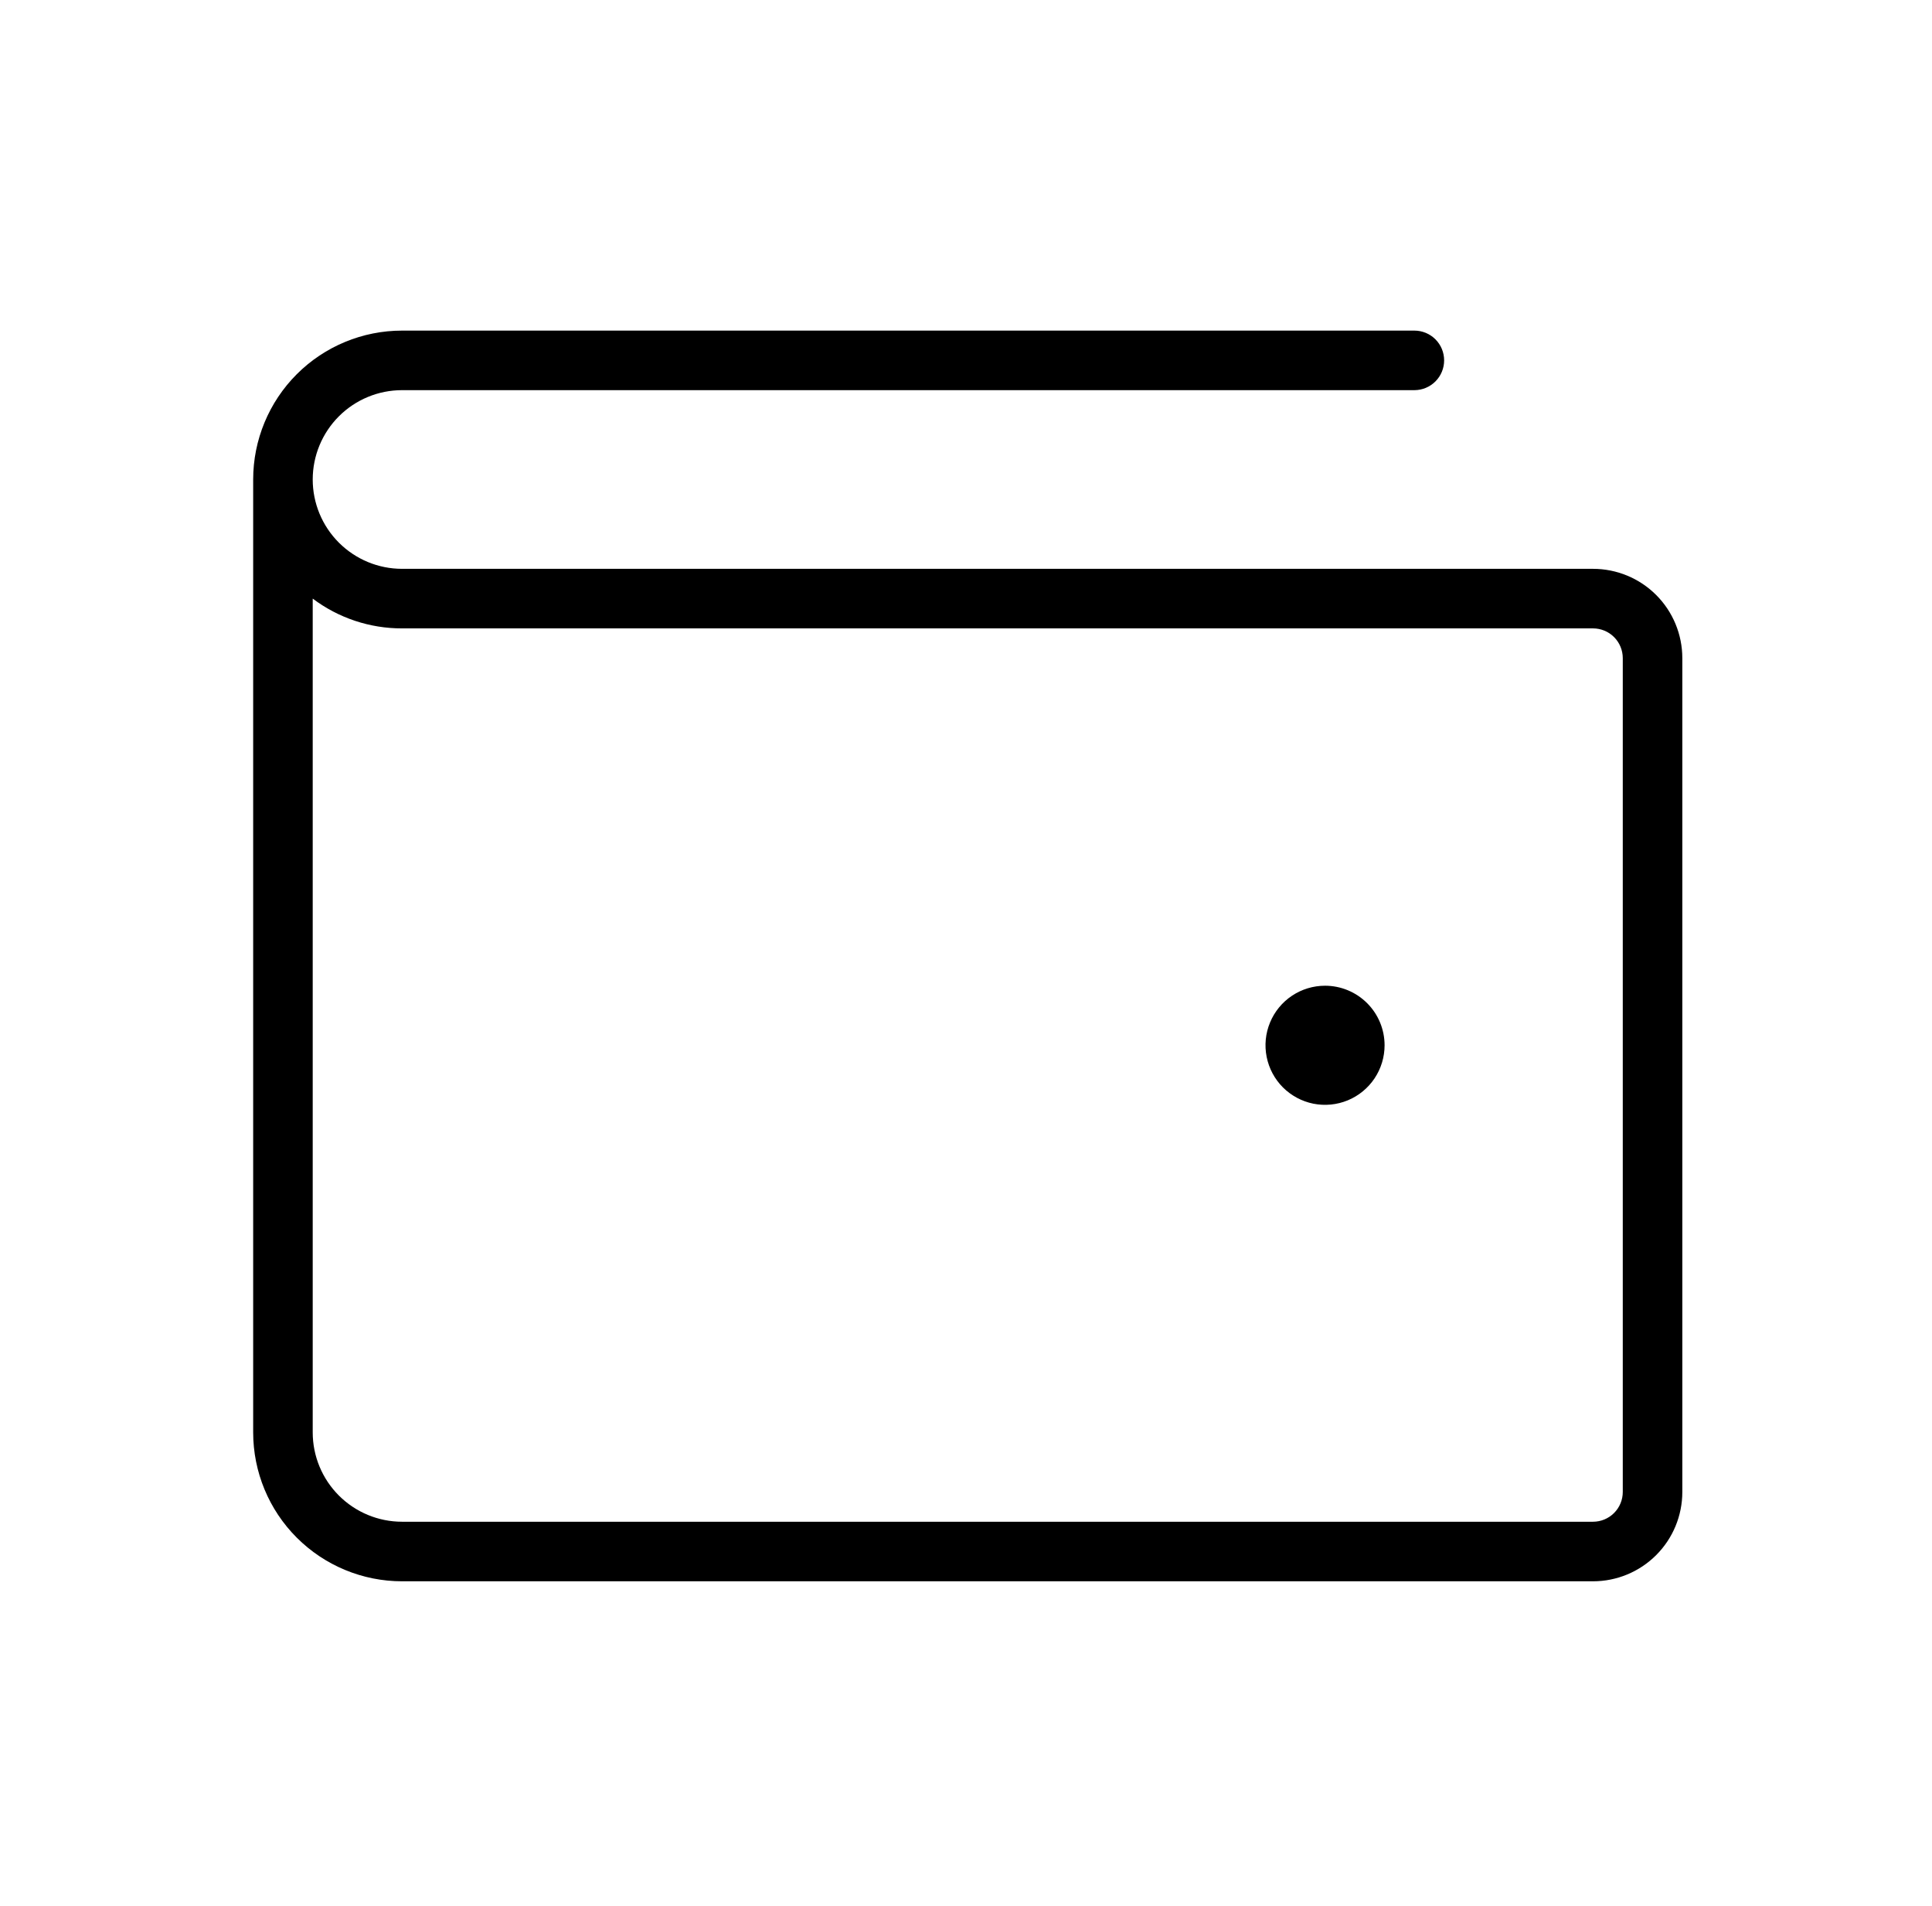 <svg xmlns="http://www.w3.org/2000/svg" width="100%" height="100%" viewBox="0 0 73 72" fill="none" testId="wallet_thin">
<title>Wallet Thin</title>
<path d="M60.191 21.49H15.191C14.296 21.49 13.438 21.134 12.805 20.501C12.172 19.868 11.816 19.01 11.816 18.115C11.816 17.22 12.172 16.361 12.805 15.728C13.438 15.095 14.296 14.74 15.191 14.74H53.441C53.74 14.74 54.026 14.621 54.237 14.41C54.448 14.199 54.566 13.913 54.566 13.615C54.566 13.316 54.448 13.03 54.237 12.819C54.026 12.608 53.74 12.49 53.441 12.49H15.191C13.7 12.49 12.269 13.082 11.214 14.137C10.159 15.192 9.566 16.623 9.566 18.115V54.115C9.566 55.607 10.159 57.038 11.214 58.092C12.269 59.147 13.7 59.74 15.191 59.74H60.191C61.087 59.74 61.945 59.384 62.578 58.751C63.211 58.118 63.566 57.26 63.566 56.365V24.865C63.566 23.97 63.211 23.111 62.578 22.478C61.945 21.845 61.087 21.49 60.191 21.49ZM61.316 56.365C61.316 56.663 61.198 56.949 60.987 57.16C60.776 57.371 60.49 57.49 60.191 57.49H15.191C14.296 57.49 13.438 57.134 12.805 56.501C12.172 55.868 11.816 55.01 11.816 54.115V22.615C12.789 23.348 13.974 23.743 15.191 23.74H60.191C60.49 23.74 60.776 23.858 60.987 24.069C61.198 24.28 61.316 24.567 61.316 24.865V56.365ZM52.316 39.49C52.316 39.935 52.184 40.37 51.937 40.74C51.69 41.11 51.339 41.398 50.927 41.569C50.516 41.739 50.064 41.783 49.627 41.697C49.191 41.61 48.79 41.395 48.475 41.081C48.161 40.766 47.947 40.365 47.86 39.929C47.773 39.492 47.817 39.04 47.988 38.629C48.158 38.218 48.446 37.866 48.816 37.619C49.186 37.372 49.621 37.24 50.066 37.24C50.663 37.24 51.235 37.477 51.657 37.899C52.079 38.321 52.316 38.893 52.316 39.49Z" fill="currentColor"/>
</svg>